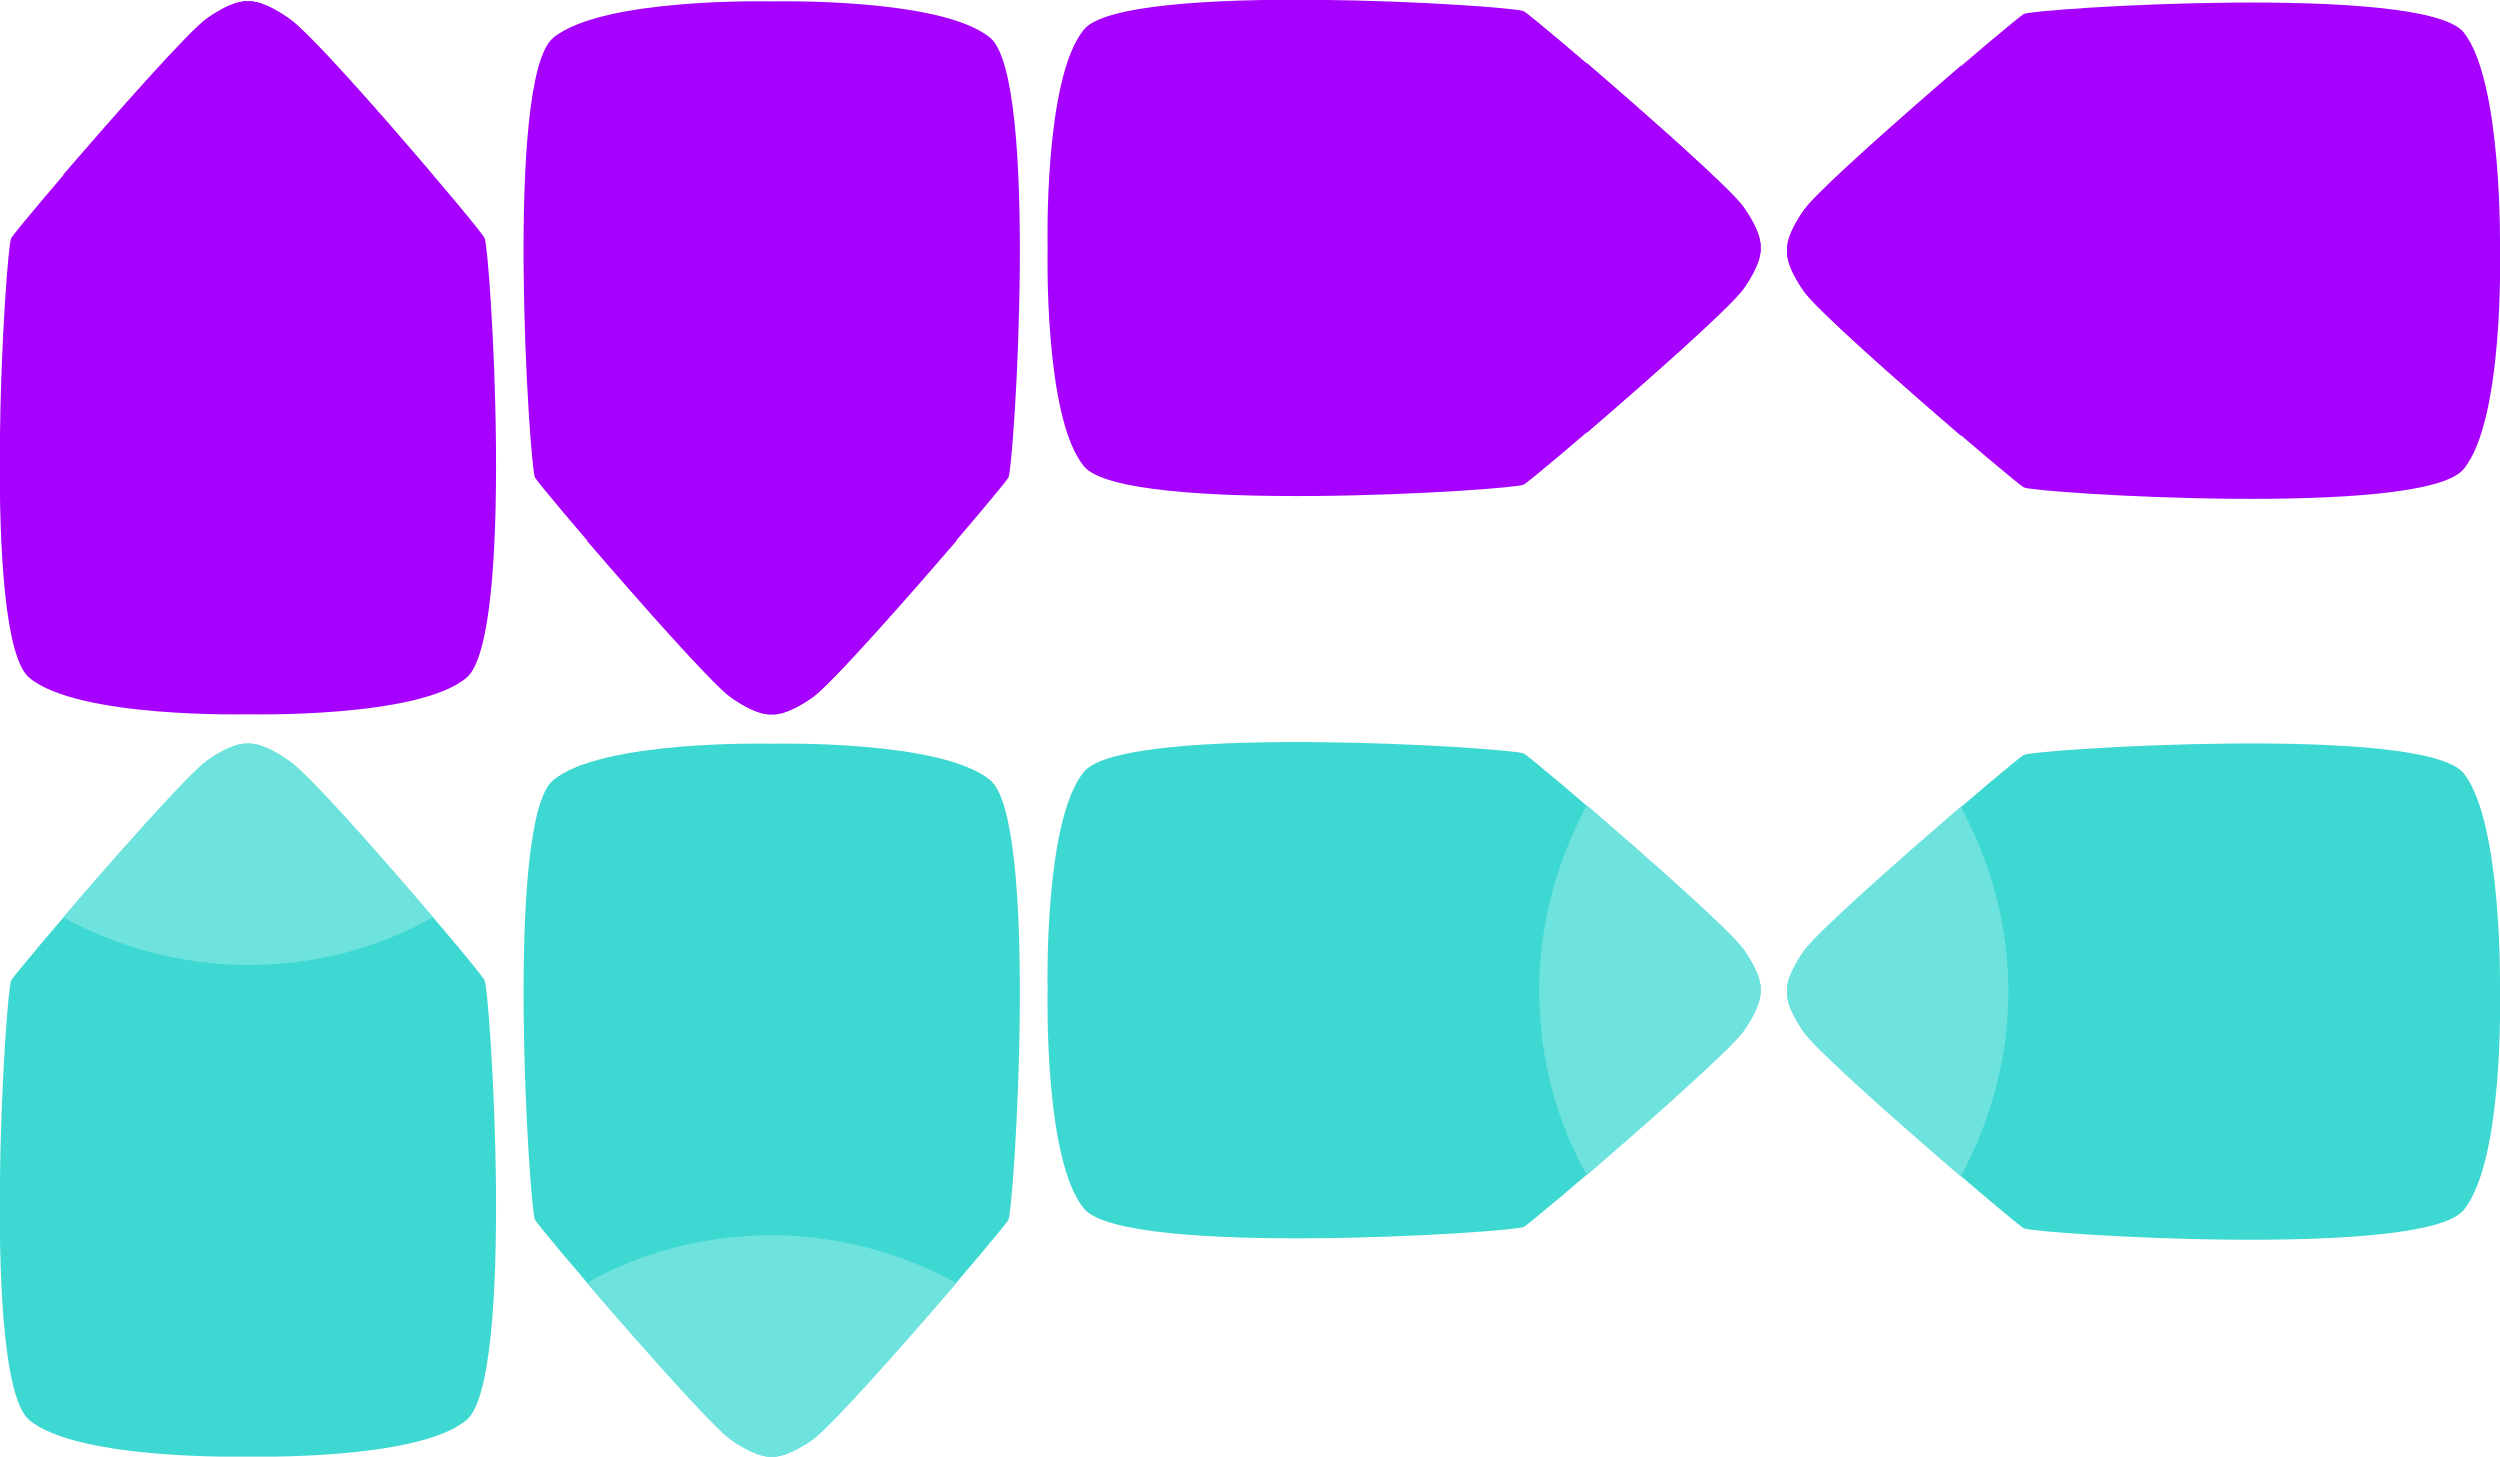 <?xml version="1.0" encoding="utf-8"?><!-- Generator: Adobe Illustrator 23.0.3, SVG Export Plug-In . SVG Version: 6.00 Build 0)  --><svg xmlns="http://www.w3.org/2000/svg" xmlns:xlink="http://www.w3.org/1999/xlink" version="1.1" id="Layer_1" x="0px" y="0px" width="178.5px" height="104px" viewBox="0 0 178.5 104" style="enable-background:new 0 0 178.5 104;" xml:space="preserve">
<style type="text/css">
	.st0{fill:#C1272D;}
	.st1{fill:#911D22;}
	.st2{fill:#3ED8D2;}
	.st3{fill:#6EE2DD;}
</style>
<g>
	<g>
		<path id="Dpad_Left_Outer" class="st0" d="M124.5,20.6c1.4-2,1.2-2.9,1.2-2.9s0.2-0.9-1.2-2.9s-15-13.6-15.7-14S80.3-1.4,77.4,2.1    s-2.6,15.6-2.6,15.6s-0.3,12.1,2.6,15.6s30.7,1.7,31.4,1.3S123.1,22.6,124.5,20.6z" style="fill: rgb(166, 0, 255);"/>
		<path id="Dpad_Left_Inner" class="st1" d="M124.5,20.6c1.4-2,1.2-2.9,1.2-2.9s0.2-0.9-1.2-2.9c-0.9-1.3-6.9-6.6-11.2-10.3    c-2.1,3.9-3.4,8.4-3.4,13.2s1.2,9.3,3.4,13.2C117.6,27.2,123.6,21.9,124.5,20.6z" style="fill: rgb(166, 0, 255);"/>
	</g>
</g>
<g>
	<path id="Dpad_Down_Outer" class="st0" d="M20.6,1.3c-2-1.4-2.9-1.2-2.9-1.2s-0.9-0.2-2.9,1.2S1.2,16.3,0.8,17s-2.2,28.5,1.3,31.4   S17.7,51,17.7,51s12.1,0.3,15.6-2.6S35,17.7,34.6,17C34.2,16.2,22.6,2.6,20.6,1.3z" style="fill: rgb(166, 0, 255);"/>
	<path id="Dpad_Down_Inner" class="st1" d="M20.6,1.3c-2-1.4-2.9-1.2-2.9-1.2s-0.9-0.2-2.9,1.2C13.5,2.2,8.2,8.2,4.5,12.5   c3.9,2.1,8.4,3.4,13.2,3.4s9.3-1.2,13.2-3.4C27.2,8.1,21.9,2.1,20.6,1.3z" style="fill: rgb(166, 0, 255);"/>
</g>
<g>
	<path id="Dpad_Up_Outer" class="st0" d="M52.2,49.8c2,1.4,2.9,1.2,2.9,1.2s0.9,0.2,2.9-1.2s13.6-15,14-15.7s2.2-28.5-1.3-31.4   S55.1,0.1,55.1,0.1S43-0.2,39.5,2.7s-1.7,30.7-1.3,31.4C38.6,34.8,50.2,48.4,52.2,49.8z" style="fill: rgb(166, 0, 255);"/>
	<path id="Dpad_Up_Inner" class="st1" d="M52.2,49.8c2,1.4,2.9,1.2,2.9,1.2s0.9,0.2,2.9-1.2c1.3-0.9,6.6-6.9,10.3-11.2   c-3.9-2.1-8.4-3.4-13.2-3.4s-9.3,1.2-13.2,3.4C45.6,42.9,50.9,48.9,52.2,49.8z" style="fill: rgb(166, 0, 255);"/>
</g>
<g>
	<path id="Dpad_Right_Outer" class="st0" d="M175.9,2.3C173-1.2,145.2,0.6,144.5,1s-14.3,12-15.7,14s-1.2,2.9-1.2,2.9   s-0.2,0.9,1.2,2.9s15,13.6,15.7,14s28.5,2.2,31.4-1.3s2.6-15.6,2.6-15.6S178.7,5.8,175.9,2.3z" style="fill: rgb(166, 0, 255);"/>
	<path id="Dpad_Right_Inner" class="st1" d="M140,4.7c-4.3,3.7-10.3,9-11.2,10.3c-1.4,2-1.2,2.9-1.2,2.9s-0.2,0.9,1.2,2.9   c0.9,1.3,6.9,6.6,11.2,10.3c2.1-3.9,3.4-8.4,3.4-13.2S142.1,8.6,140,4.7z" style="fill: rgb(166, 0, 255);"/>
</g>
<g>
	<path id="Active_Dpad_Left_Outer" class="st2" d="M124.5,73.6c1.4-2,1.2-2.9,1.2-2.9s0.2-0.9-1.2-2.9s-15-13.6-15.7-14   s-28.5-2.2-31.4,1.3s-2.6,15.6-2.6,15.6s-0.3,12.1,2.6,15.6s30.7,1.7,31.4,1.3C109.5,87.2,123.1,75.6,124.5,73.6z" style="fill: rgb(62, 216, 210);"/>
	<path id="Active_Dpad_Left_Inner" class="st3" d="M124.5,73.6c1.4-2,1.2-2.9,1.2-2.9s0.2-0.9-1.2-2.9c-0.9-1.3-6.9-6.6-11.2-10.3   c-2.1,3.9-3.4,8.4-3.4,13.2s1.2,9.3,3.4,13.2C117.6,80.2,123.6,74.9,124.5,73.6z" style="fill: rgb(110, 226, 221);"/>
</g>
<g>
	<path id="Active_Dpad_Down_Outer" class="st2" d="M20.6,54.3c-2-1.4-2.9-1.2-2.9-1.2s-0.9-0.2-2.9,1.2S1.2,69.3,0.8,70   s-2.2,28.5,1.3,31.4s15.6,2.6,15.6,2.6s12.1,0.3,15.6-2.6S35,70.7,34.6,70C34.2,69.2,22.6,55.6,20.6,54.3z" style="fill: rgb(62, 216, 210);"/>
	<path id="Active_Dpad_Down_Inner" class="st3" d="M20.6,54.3c-2-1.4-2.9-1.2-2.9-1.2s-0.9-0.2-2.9,1.2   c-1.3,0.9-6.6,6.9-10.3,11.2c3.9,2.1,8.4,3.4,13.2,3.4s9.3-1.2,13.2-3.4C27.2,61.1,21.9,55.1,20.6,54.3z" style="fill: rgb(110, 226, 221);"/>
</g>
<g>
	<path id="Active_Dpad_Up_Outer" class="st2" d="M52.2,102.8c2,1.4,2.9,1.2,2.9,1.2s0.9,0.2,2.9-1.2s13.6-15,14-15.7   s2.2-28.5-1.3-31.4s-15.6-2.6-15.6-2.6S43,52.8,39.5,55.7s-1.7,30.7-1.3,31.4C38.6,87.8,50.2,101.4,52.2,102.8z" style="fill: rgb(62, 216, 210);"/>
	<path id="Active_Dpad_Up_Inner" class="st3" d="M52.2,102.8c2,1.4,2.9,1.2,2.9,1.2s0.9,0.2,2.9-1.2c1.3-0.9,6.6-6.9,10.3-11.2   c-3.9-2.1-8.4-3.4-13.2-3.4s-9.3,1.2-13.2,3.4C45.6,95.9,50.9,101.9,52.2,102.8z" style="fill: rgb(110, 226, 221);"/>
</g>
<g>
	<g>
		<path id="Active_Dpad_Right_Outer" class="st2" d="M175.9,55.2c-2.9-3.5-30.7-1.7-31.4-1.3s-14.3,12-15.7,14s-1.2,2.9-1.2,2.9    s-0.2,0.9,1.2,2.9s15,13.6,15.7,14s28.5,2.2,31.4-1.3s2.6-15.6,2.6-15.6S178.7,58.7,175.9,55.2z" style="fill: rgb(62, 216, 210);"/>
		<path id="Active_Dpad_Right_Inner" class="st3" d="M140,57.6c-4.3,3.7-10.3,9-11.2,10.3c-1.4,2-1.2,2.9-1.2,2.9    s-0.2,0.9,1.2,2.9c0.9,1.3,6.9,6.6,11.2,10.3c2.1-3.9,3.4-8.4,3.4-13.2S142.1,61.5,140,57.6z" style="fill: rgb(110, 226, 221);"/>
	</g>
</g>
</svg>